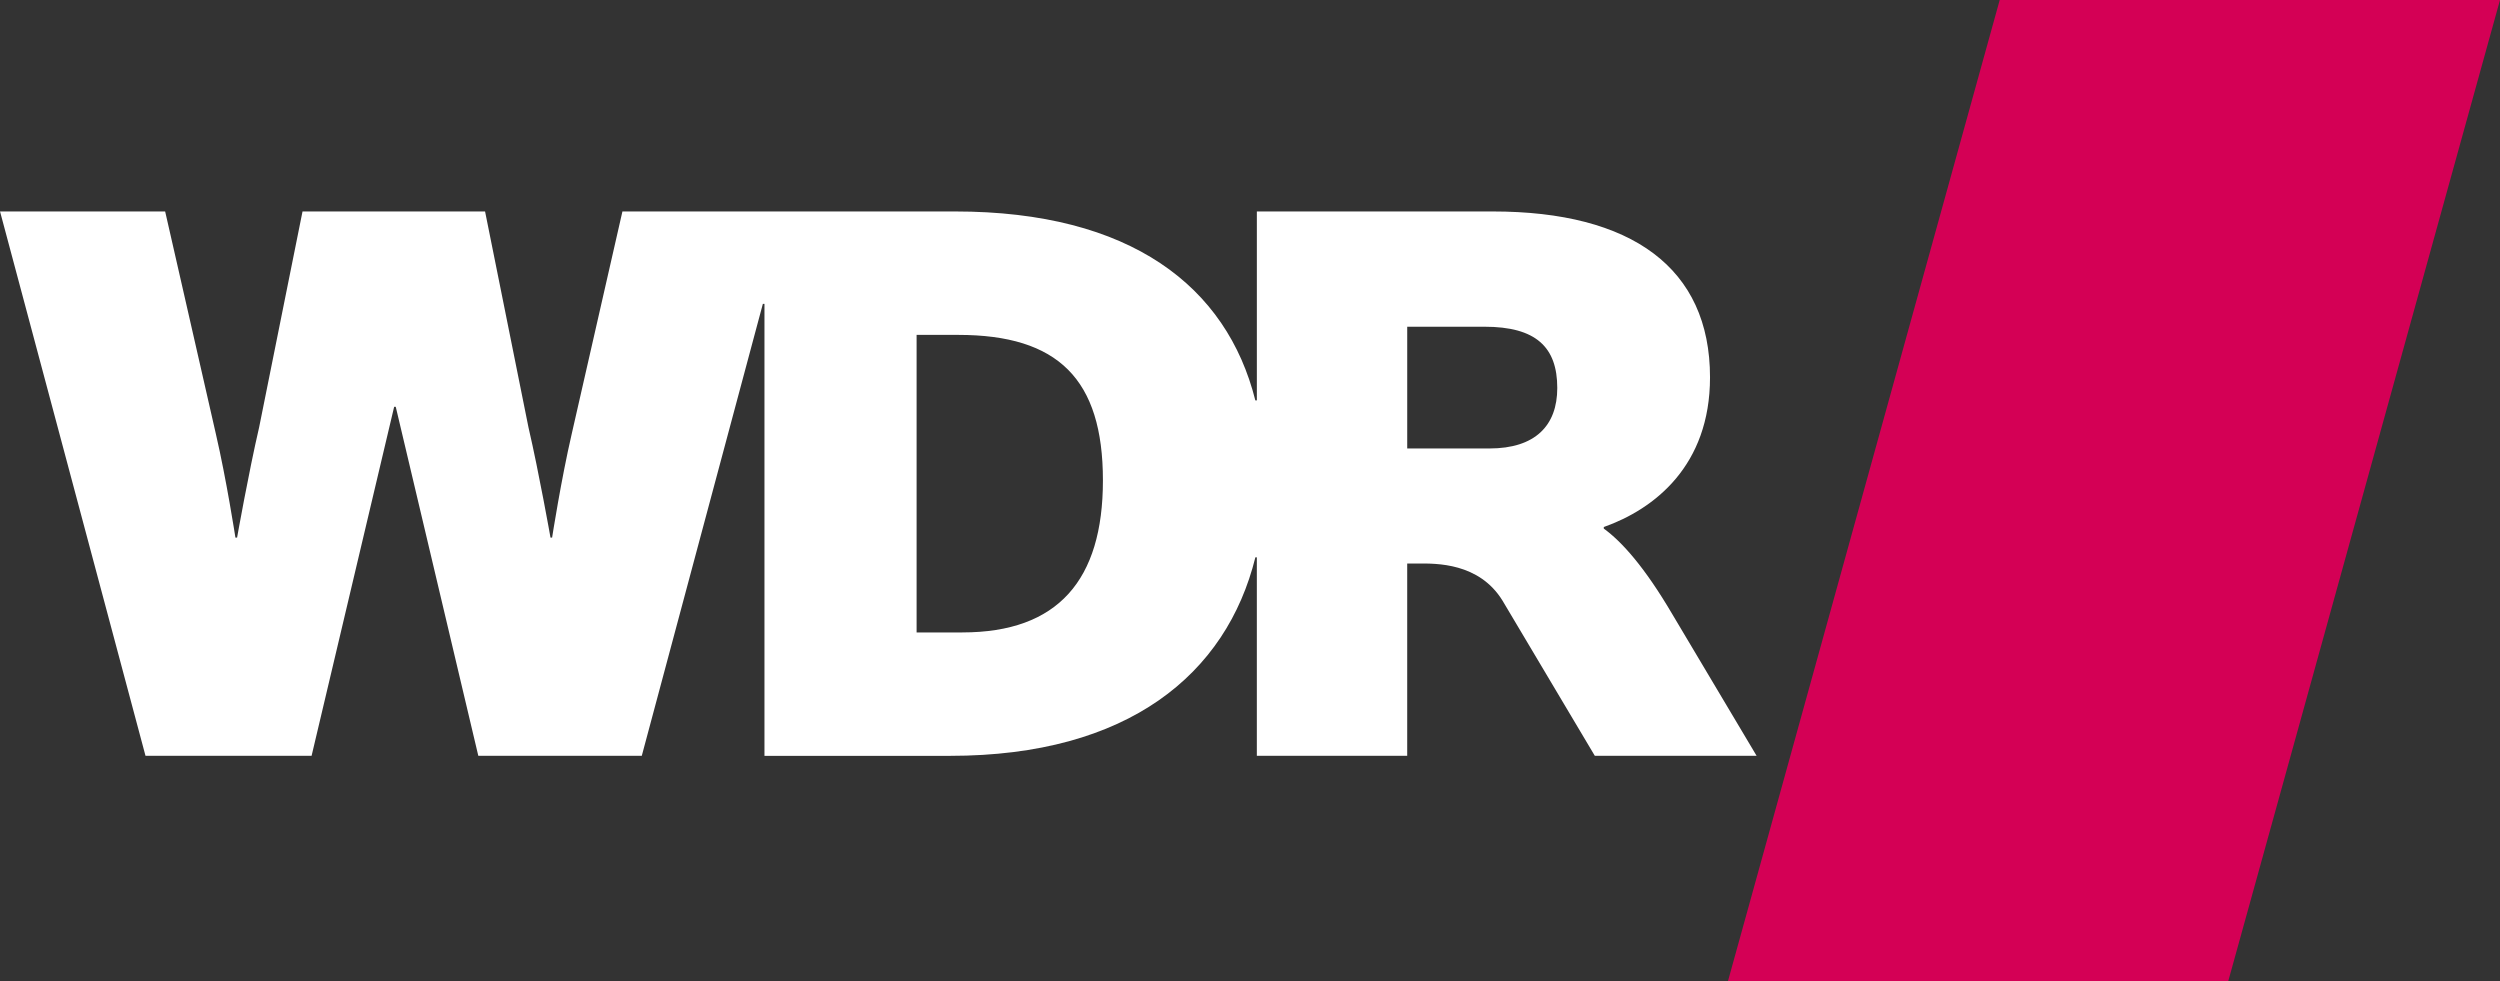 <svg xmlns="http://www.w3.org/2000/svg" viewBox="0 0 600 235.52"><rect x="0" y="0" width="600" height="235.52" fill="#333333" stroke="none"/><path transform="matrix(1 0-.267.964 0 0)" fill="#d40055" d="m479.93 0h120.07v244.43h-120.07z"/><path d="m301.64 181.4h36.09v-46.16h2.757c4.11 0 14.47-.23 20.1 8.886l22.17 37.27h38.83l-20.2-33.935c-6.672-11.376-12.161-17.468-16.478-20.6v-.375c12.174-4.315 25.496-14.724 25.496-35.928 0-26.27-18.822-39.809-52.16-39.809h-56.6v45.35h-.363c-6.855-27.358-29.932-45.35-72.09-45.35h-79.81l-12.161 53.35c-2.55 10.989-4.715 24.928-4.715 24.928h-.386c0 0-2.744-15.498-5.295-26.499l-10.408-51.778h-43.811l-10.409 51.778c-2.551 11-5.295 26.499-5.295 26.499h-.399c0 0-2.152-13.939-4.703-24.928l-12.162-53.35h-39.628l34.913 130.65h39.858l19.814-83.76h.206.182l19.814 83.76h39.23l29.06-108.47h.386v10.143 98.33h44.549c42.747 0 66.33-19.608 73.27-47.643h.351v47.643m-70.68-29.618h-10.977v-71.41h9.997c23.937 0 34.72 10.59 34.72 34.925 0 23.924-10.784 36.485-33.74 36.485m126.5-44.15h-19.729v-29.22h18.545c12.366 0 17.468 4.896 17.468 14.7 0 9.03-5.295 14.519-16.284 14.519" fill="#fff"/></svg>